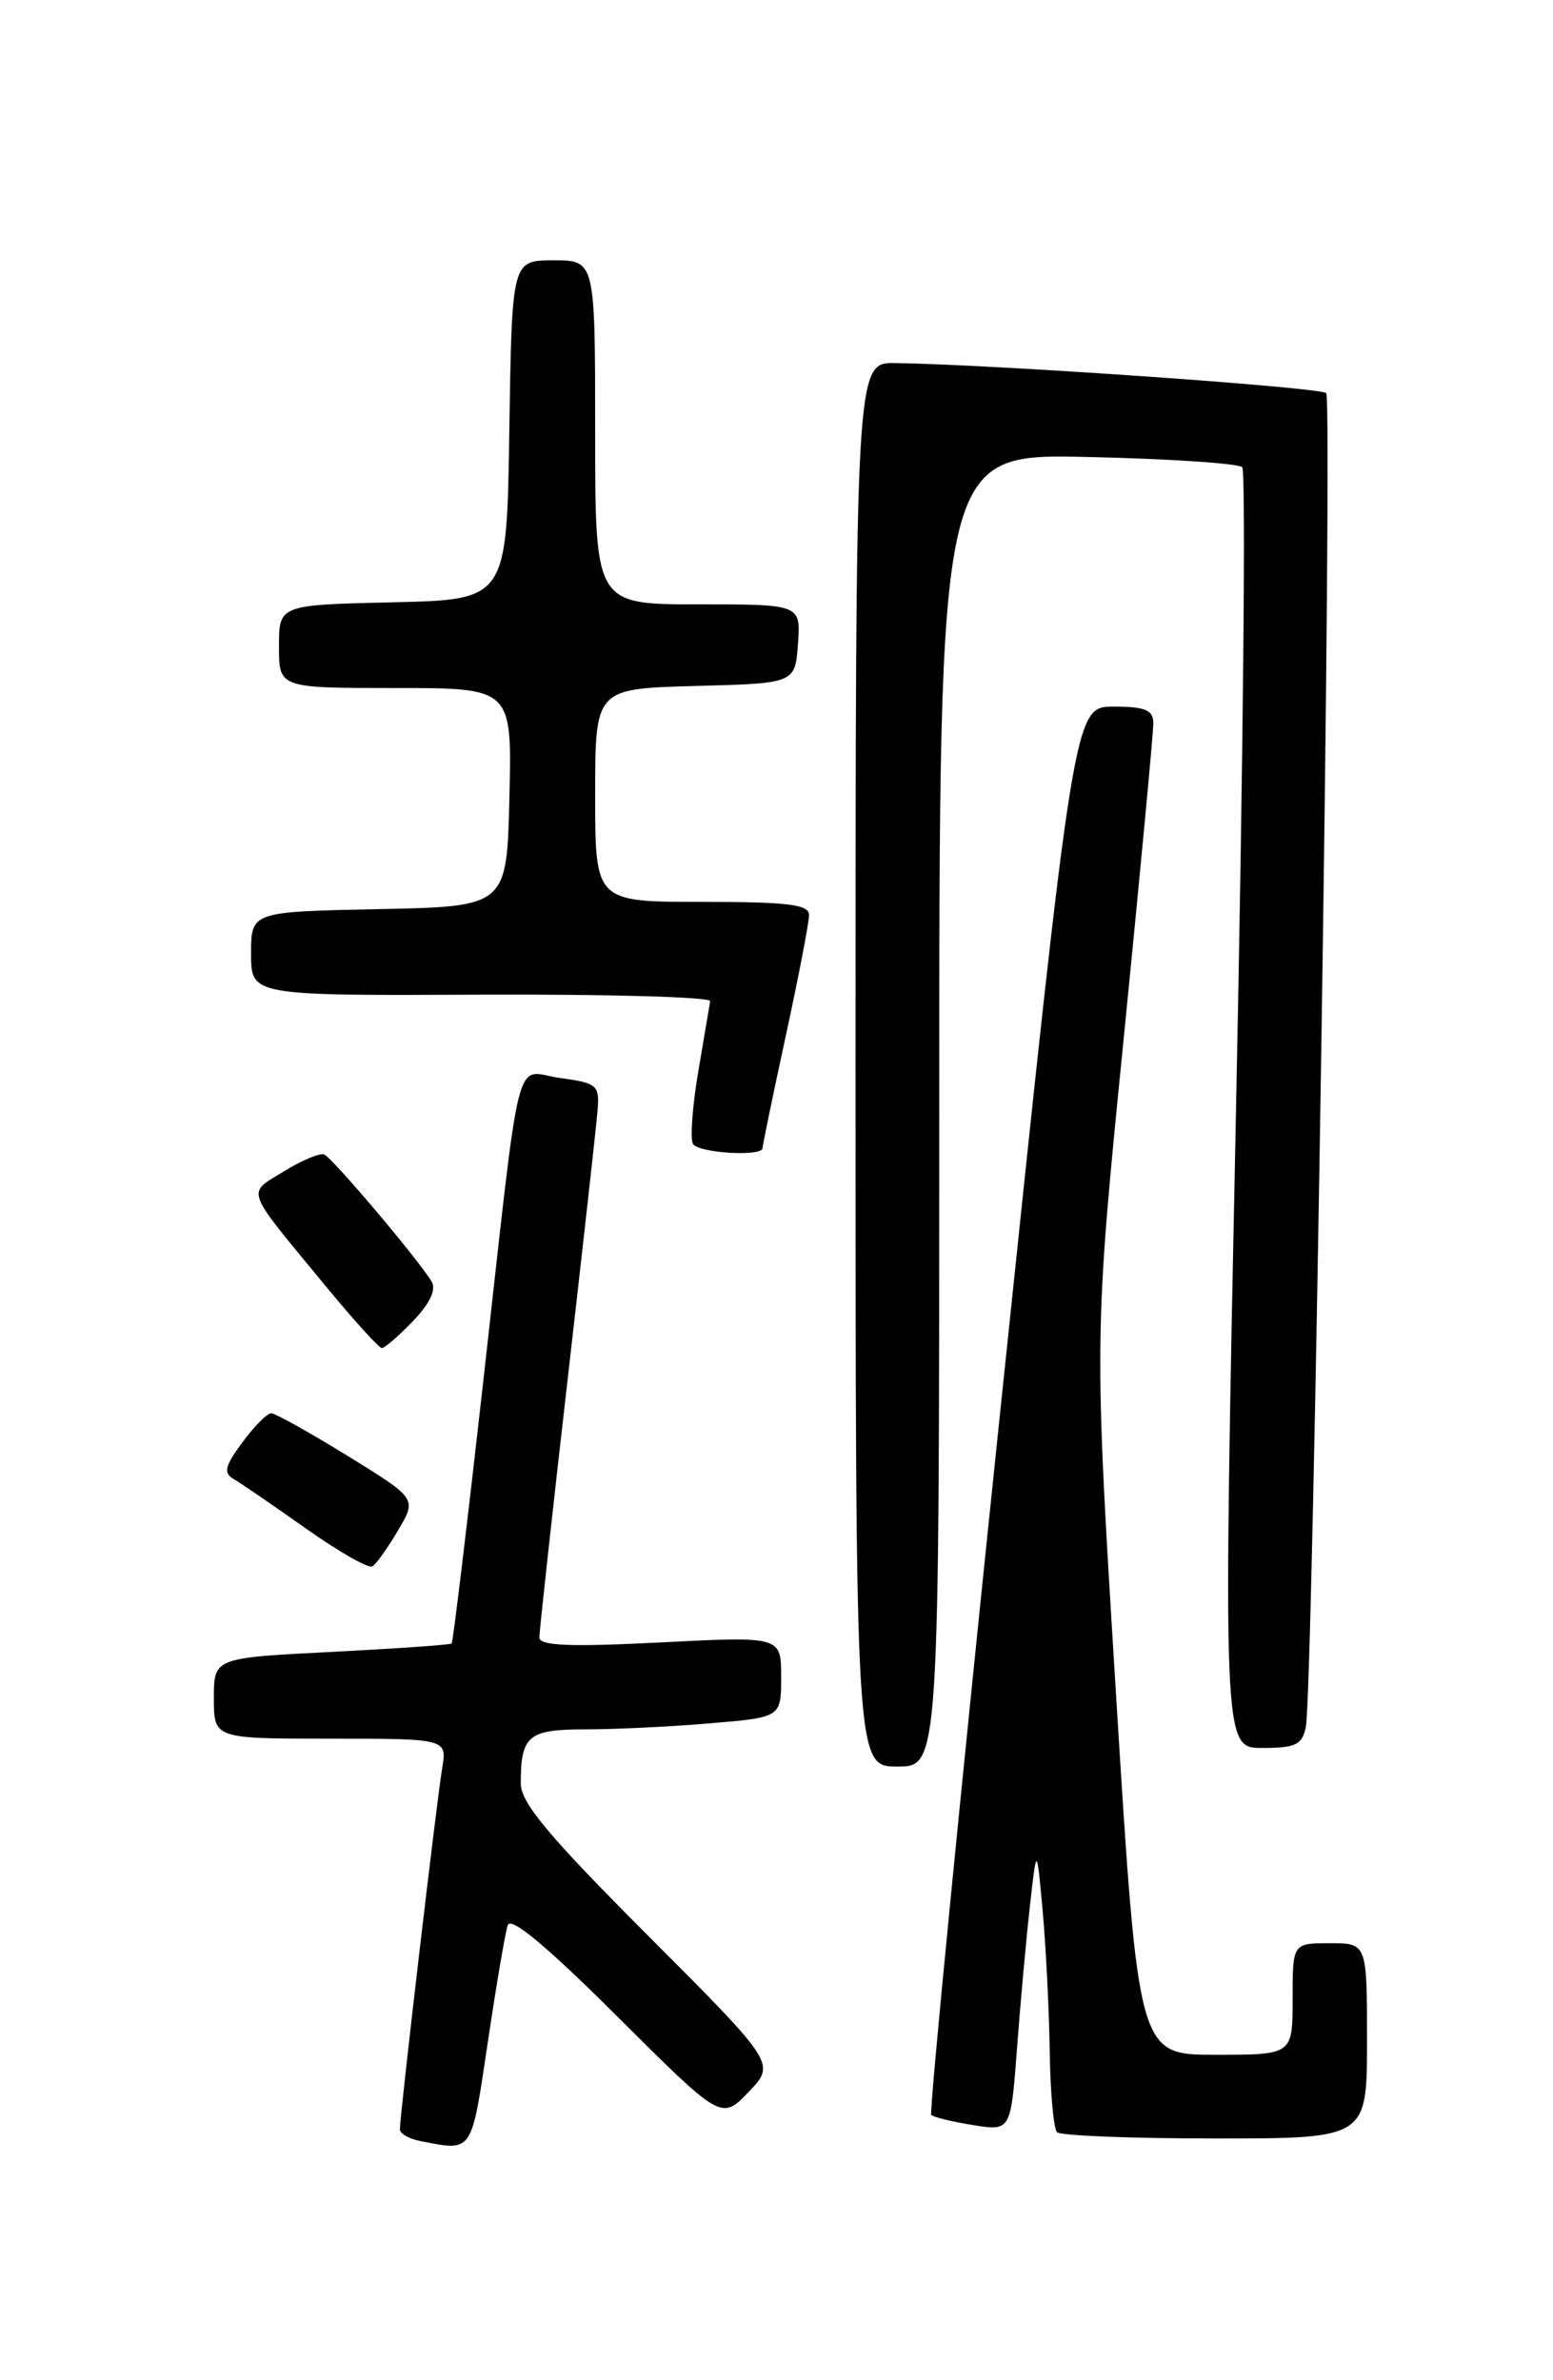 <?xml version="1.0" encoding="UTF-8" standalone="no"?>
<!DOCTYPE svg PUBLIC "-//W3C//DTD SVG 1.1//EN" "http://www.w3.org/Graphics/SVG/1.1/DTD/svg11.dtd" >
<svg xmlns="http://www.w3.org/2000/svg" xmlns:xlink="http://www.w3.org/1999/xlink" version="1.1" viewBox="0 0 167 256">
 <g >
 <path fill="currentColor"
d=" M 52.44 219.75 C 53.36 213.56 54.33 207.85 54.60 207.06 C 54.92 206.09 58.77 209.30 66.33 216.83 C 77.58 228.05 77.58 228.05 80.50 225.00 C 83.42 221.95 83.42 221.95 69.71 208.21 C 58.99 197.47 56.00 193.90 56.00 191.82 C 56.00 186.66 56.79 186.00 62.96 186.00 C 66.11 186.00 72.14 185.71 76.35 185.35 C 84.00 184.71 84.00 184.71 84.00 180.35 C 84.00 175.99 84.00 175.99 71.00 176.65 C 61.21 177.15 58.00 177.01 58.00 176.11 C 58.00 175.45 59.35 163.12 61.00 148.71 C 62.65 134.29 64.12 121.16 64.25 119.51 C 64.49 116.71 64.25 116.49 60.26 115.95 C 55.18 115.25 56.14 111.46 51.92 149.00 C 50.22 164.12 48.71 176.62 48.57 176.76 C 48.42 176.91 42.61 177.31 35.65 177.67 C 23.00 178.31 23.00 178.31 23.00 182.65 C 23.00 187.00 23.00 187.00 35.55 187.00 C 48.09 187.00 48.09 187.00 47.54 190.25 C 46.97 193.59 43.00 227.50 43.00 229.02 C 43.00 229.48 44.01 230.06 45.25 230.29 C 50.87 231.38 50.66 231.68 52.44 219.75 Z  M 147.00 219.50 C 147.00 209.00 147.00 209.00 143.00 209.00 C 139.00 209.00 139.00 209.00 139.00 215.00 C 139.00 221.00 139.00 221.00 130.71 221.00 C 122.41 221.00 122.41 221.00 120.02 182.40 C 117.63 143.79 117.63 143.79 120.84 111.65 C 122.60 93.97 124.04 78.71 124.02 77.75 C 124.01 76.36 123.12 76.00 119.74 76.00 C 115.48 76.00 115.48 76.00 107.59 151.52 C 103.25 193.05 99.90 227.23 100.14 227.47 C 100.38 227.71 102.40 228.20 104.63 228.56 C 108.69 229.21 108.69 229.21 109.36 220.35 C 109.72 215.48 110.35 208.57 110.75 205.00 C 111.48 198.50 111.48 198.50 112.12 205.50 C 112.47 209.35 112.81 216.14 112.88 220.58 C 112.94 225.03 113.30 228.97 113.67 229.33 C 114.03 229.70 121.68 230.00 130.67 230.00 C 147.00 230.00 147.00 230.00 147.00 219.50 Z  M 101.00 119.40 C 101.00 48.79 101.00 48.79 116.92 49.15 C 125.67 49.34 133.17 49.84 133.58 50.25 C 133.99 50.66 133.69 81.82 132.91 119.50 C 131.50 188.00 131.50 188.00 135.73 188.00 C 139.32 188.00 140.03 187.66 140.42 185.75 C 141.21 181.83 143.34 43.00 142.61 42.28 C 141.98 41.65 106.52 39.18 96.25 39.05 C 92.00 39.00 92.00 39.00 92.00 114.50 C 92.00 190.00 92.00 190.00 96.50 190.00 C 101.00 190.00 101.00 190.00 101.00 119.40 Z  M 42.81 164.59 C 44.83 161.18 44.83 161.18 37.39 156.59 C 33.29 154.07 29.59 152.00 29.16 152.00 C 28.73 152.00 27.33 153.41 26.06 155.14 C 24.18 157.67 24.00 158.43 25.12 159.07 C 25.88 159.51 29.38 161.91 32.90 164.40 C 36.42 166.89 39.64 168.73 40.05 168.47 C 40.46 168.22 41.70 166.47 42.81 164.59 Z  M 44.42 142.08 C 46.23 140.19 46.94 138.69 46.41 137.83 C 44.95 135.41 35.73 124.51 34.86 124.17 C 34.39 123.98 32.43 124.81 30.50 126.00 C 26.50 128.47 26.18 127.60 35.00 138.30 C 38.02 141.97 40.75 144.98 41.06 144.99 C 41.37 144.99 42.88 143.69 44.42 142.08 Z  M 82.00 123.48 C 82.00 123.20 83.12 117.76 84.50 111.40 C 85.88 105.04 87.00 99.20 87.00 98.42 C 87.00 97.28 84.77 97.00 75.50 97.00 C 64.00 97.00 64.00 97.00 64.00 85.53 C 64.00 74.07 64.00 74.07 74.75 73.78 C 85.50 73.50 85.50 73.50 85.81 69.25 C 86.11 65.00 86.11 65.00 75.06 65.00 C 64.00 65.00 64.00 65.00 64.00 46.50 C 64.00 28.00 64.00 28.00 59.52 28.00 C 55.05 28.00 55.05 28.00 54.77 46.25 C 54.50 64.50 54.50 64.50 42.25 64.78 C 30.00 65.06 30.00 65.06 30.00 69.53 C 30.00 74.00 30.00 74.00 42.53 74.00 C 55.06 74.00 55.06 74.00 54.78 85.75 C 54.50 97.50 54.50 97.50 40.75 97.78 C 27.00 98.06 27.00 98.06 27.00 102.57 C 27.00 107.09 27.00 107.09 51.75 106.98 C 65.36 106.92 76.44 107.23 76.37 107.68 C 76.29 108.13 75.71 111.55 75.08 115.29 C 74.45 119.02 74.20 122.51 74.52 123.04 C 75.13 124.02 82.00 124.43 82.00 123.48 Z "/>
</g>
</svg>